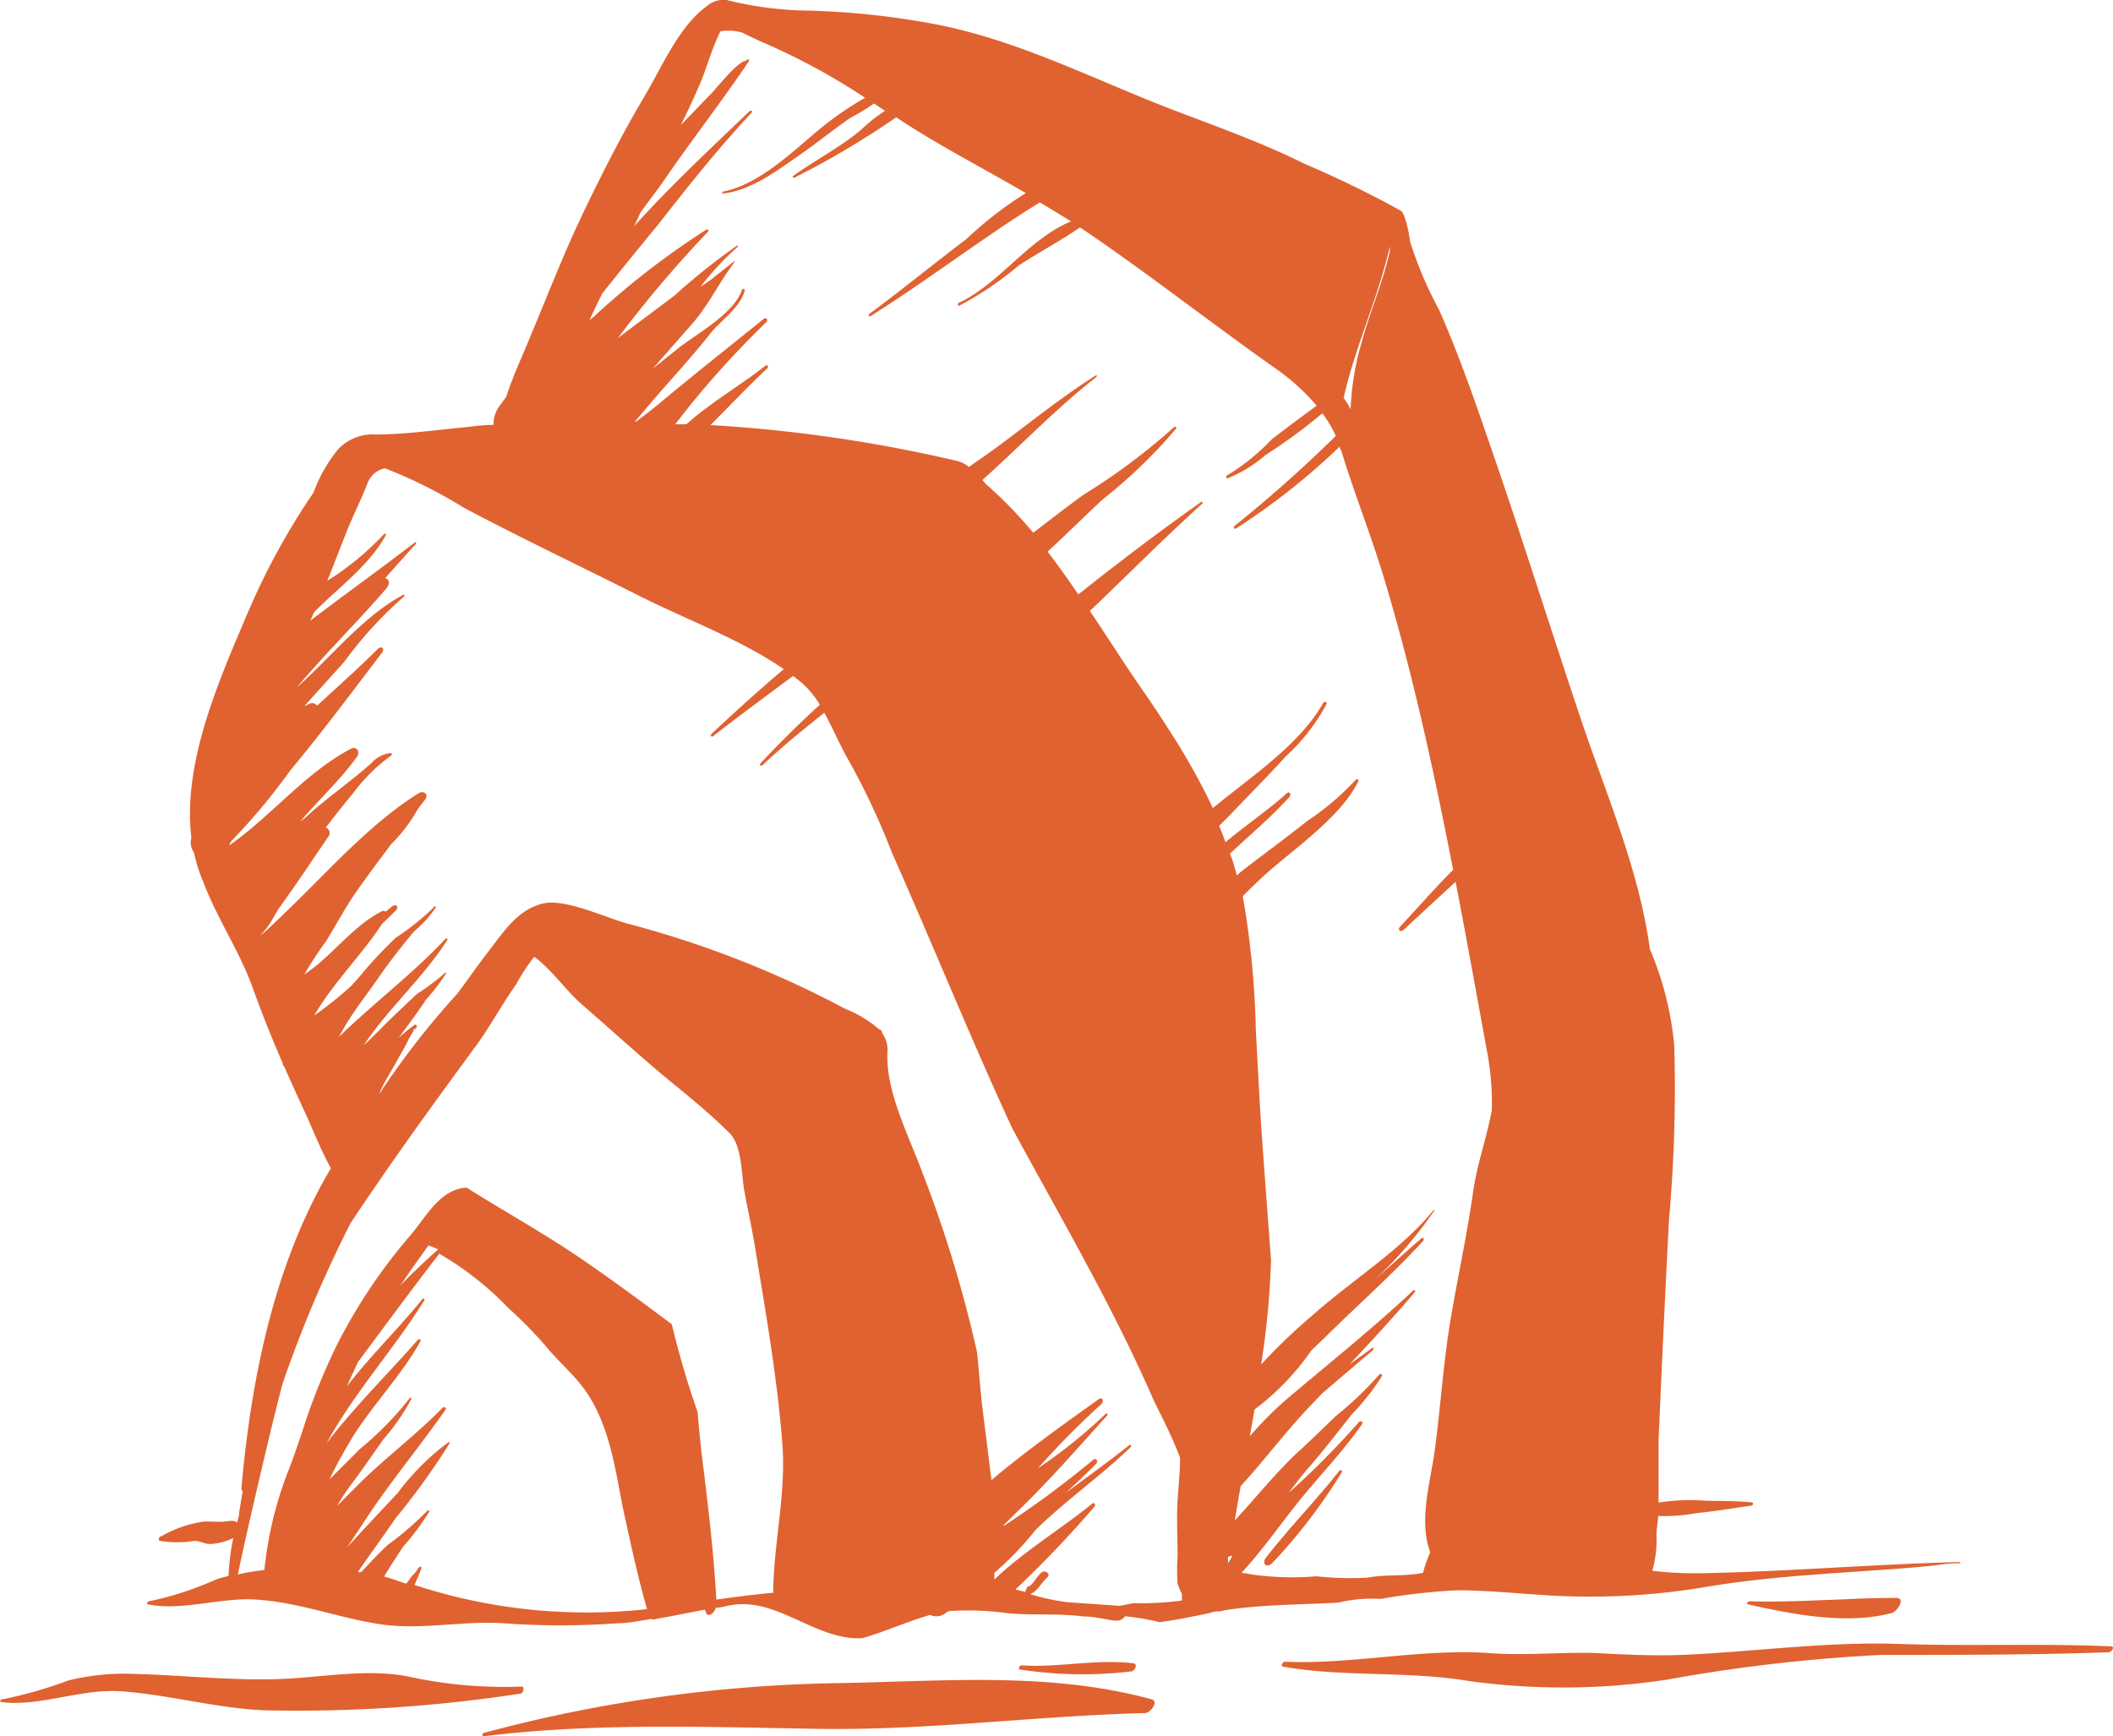 <?xml version="1.0" encoding="UTF-8"?>
<svg data-bbox="0.012 -0.009 111.486 91.629" viewBox="0 0 111.5 91.62" xmlns="http://www.w3.org/2000/svg" data-type="color">
    <g>
        <g>
            <path fill="#e06230" d="M70.67 77.62c-1.24 1.57-2.64 3-3.87 4.58-.22.29 0 .57.32.3a29.11 29.11 0 0 0 3.68-4.8c.06-.1-.06-.16-.13-.08Z" data-color="1"/>
            <path fill="#e06230" d="M103.4 82.43c-4.57.11-9.14.51-13.71.59a18.77 18.77 0 0 1-2.5-.13 5.91 5.91 0 0 0 .22-1.89c0-.32.07-.64.09-1a9.44 9.44 0 0 0 2-.15c1-.1 1.94-.26 2.92-.4.08 0 .15-.16 0-.17-.81-.08-1.63-.07-2.45-.09a10.59 10.59 0 0 0-2.45.1v-3.27q.25-5.84.55-11.66a77.93 77.93 0 0 0 .28-9.16 16.84 16.84 0 0 0-1.29-5.12c-.54-4-2.17-7.86-3.47-11.63-1.69-5-3.24-10-4.94-14.9-.83-2.42-1.68-4.86-2.71-7.2a20.29 20.29 0 0 1-1.54-3.63c0-.16-.23-1.45-.48-1.6a55.69 55.69 0 0 0-5.09-2.48c-2.21-1.1-4.52-1.92-6.82-2.8C57.93 4.29 54 2.23 49.62 1.33a41.87 41.87 0 0 0-7.41-.78A18.78 18.78 0 0 1 38.34 0a1.36 1.36 0 0 0-1.05.33c-1.46 1.06-2.36 3.2-3.25 4.7-1.19 2-2.26 4.1-3.27 6.21s-1.86 4.31-2.77 6.48c-.4 1-.93 2.1-1.29 3.23-.16.21-.32.42-.46.64a1.65 1.65 0 0 0-.21.83c-.51 0-1 .07-1.55.13-1.56.15-3.08.37-4.65.38a2.51 2.51 0 0 0-2 .78 8 8 0 0 0-1.3 2.29A36.73 36.73 0 0 0 13 32.51c-1.47 3.45-3.38 7.8-2.9 11.7a.89.89 0 0 0 .14.78 7.75 7.75 0 0 0 .48 1.53c.72 1.92 1.92 3.68 2.61 5.59.48 1.34 1 2.65 1.59 4a.25.25 0 0 0 .08.18c.35.78.7 1.57 1.07 2.36s.84 2 1.39 3c-3 5.06-4.2 11.09-4.72 16.86 0 .1 0 .15.07.17-.07.38-.13.76-.19 1.14 0 .16-.07.34-.1.52-.19-.13-.39-.08-.64-.05s-.7 0-1.09 0a6.1 6.1 0 0 0-2.15.71l-.14.07c-.1 0-.17.2-.06.24a5.48 5.48 0 0 0 1.81 0c.33 0 .59.2.91.16a3 3 0 0 0 1.15-.31 12.09 12.09 0 0 0-.25 2c-.22.06-.43.11-.64.18a17 17 0 0 1-3.56 1.16c-.07 0-.16.14-.06.16 1.7.36 3.76-.33 5.52-.26 2.42.11 4.54 1 6.88 1.33 2.11.28 4.25-.21 6.38-.07a41.44 41.44 0 0 0 6 0c.6 0 1.21-.14 1.8-.23a.22.22 0 0 0 .24 0c.87-.15 1.73-.33 2.58-.49l.06.17c.12.29.48-.06.51-.27.29 0 .59-.11.89-.15 2.28-.34 4.16 1.63 6.43 1.76h.4c1.22-.35 2.38-.88 3.59-1.23a.8.8 0 0 0 .86-.13l.11-.07a15 15 0 0 1 3.13.11c1.34.12 2.7 0 4 .17.54 0 1.08.14 1.61.22H59a.6.6 0 0 0 .37-.23 13.07 13.07 0 0 1 1.82.31c.88-.11 1.75-.3 2.61-.47a1.4 1.4 0 0 1 .57-.1l.33-.07c2-.3 4-.28 5.92-.39a7.49 7.49 0 0 1 2.12-.2h.13a33.36 33.36 0 0 1 4-.45c1.39 0 2.77.13 4.16.22a36.51 36.51 0 0 0 9-.4c2.74-.46 5.51-.64 8.28-.83 1.28-.09 2.56-.17 3.83-.31a8 8 0 0 1 1.34-.11ZM73.34 13v.24c-.34 1.59-1.06 3.24-1.46 4.73a14.44 14.44 0 0 0-.61 3.63 3.22 3.22 0 0 0-.37-.6c.62-2.73 1.83-5.3 2.44-8ZM34 84.93a29.09 29.09 0 0 1-12.12-1.29c.1-.28.23-.53.33-.81s-.13-.13-.19 0-.2.24-.31.37a2.57 2.57 0 0 1-.28.37l-.77-.26-.39-.12c.32-.54.67-1.06 1-1.57a13.42 13.42 0 0 0 1.37-1.83c.05-.12-.11-.1-.16 0a15.56 15.56 0 0 1-2 1.72c-.5.46-1 1-1.42 1.45h-.18c.69-1 1.36-1.91 2-2.85a37.42 37.42 0 0 0 2.84-3.94s0 0 0-.06 0 0-.06 0a13 13 0 0 0-2.67 2.67c-.89.95-1.8 1.91-2.68 2.88.45-.66.88-1.33 1.33-2 1.23-1.79 2.62-3.48 3.86-5.26.09-.12-.07-.19-.16-.1-1.43 1.47-3.11 2.7-4.55 4.16-.32.32-.64.65-1 1a11 11 0 0 1 .7-1.07c.61-.8 1.17-1.63 1.75-2.45a11.32 11.32 0 0 0 1.47-2.12c0-.09-.08-.08-.12 0a17.45 17.45 0 0 1-2.63 2.67c-.52.54-1.06 1.05-1.58 1.59a25.2 25.2 0 0 1 1.35-2.44c1.07-1.65 2.5-3.14 3.45-4.85.06-.11-.06-.17-.14-.08-1.46 1.67-3 3.19-4.42 4.95q-.19.24-.39.51c1.45-2.67 3.58-5 5.16-7.55a.06.06 0 1 0-.1-.07c-1.29 1.6-2.75 3-4 4.63.2-.44.4-.88.61-1.32 1.42-1.9 2.82-3.82 4.28-5.7a16.39 16.39 0 0 1 3.63 2.85A22.71 22.71 0 0 1 28.77 71c.66.82 1.48 1.49 2.09 2.34 1.28 1.8 1.59 4.08 2 6.19.39 1.79.78 3.62 1.28 5.38ZM21.11 67.85c.2-.28.39-.55.58-.84l.92-1.29a5.49 5.49 0 0 1 .51.21c-.68.61-1.36 1.25-2.01 1.92Zm19.69 16.2c-1 .09-2 .22-3 .36-.14-2.48-.43-4.94-.74-7.41-.1-.83-.18-1.66-.25-2.49a47.13 47.13 0 0 1-1.36-4.63c-1.59-1.19-3.19-2.37-4.83-3.49-1.94-1.32-4-2.46-6-3.72-1.45.08-2.17 1.63-3.05 2.62a28.61 28.61 0 0 0-3.84 5.78A32.85 32.85 0 0 0 16 75.39l-.06.18c-.23.68-.46 1.37-.71 2a20 20 0 0 0-1.28 5.28 13.18 13.18 0 0 0-1.4.23c.54-2.6 2.15-9.42 2.4-10.18a66.85 66.85 0 0 1 3.54-8.34c.57-.87 1.16-1.72 1.75-2.58 1.57-2.27 3.21-4.52 4.84-6.74.78-1.06 1.4-2.23 2.16-3.3a10.12 10.12 0 0 1 .95-1.45c.94.69 1.7 1.81 2.51 2.51 1.49 1.29 2.93 2.61 4.44 3.87 1.13.93 2.33 1.89 3.36 2.93.65.64.62 2.15.77 3s.38 1.87.54 2.82c.58 3.56 1.23 7.19 1.49 10.79.15 2.59-.48 5.11-.5 7.64Zm19 .55-.72.14-2.72-.19a10.75 10.75 0 0 1-2-.43 1 1 0 0 0 .4-.3c.16-.17.29-.38.46-.54s.13-.24 0-.32-.24 0-.31.06a4.58 4.58 0 0 0-.34.43 2.73 2.73 0 0 1-.23.25h-.07s-.16.14-.08.08-.13.16-.07.23l-.54-.13a59.12 59.12 0 0 0 4.17-4.37c.09-.1 0-.26-.12-.16-1.65 1.34-3.61 2.52-5.16 4V83a17 17 0 0 0 2.19-2.28c1.59-1.55 3.42-2.83 5-4.35.07-.06 0-.17-.08-.1-1.1.87-2.22 1.68-3.33 2.5.54-.5 1.07-1 1.59-1.52.13-.13 0-.35-.16-.21A51.37 51.37 0 0 1 53 80.5h-.06l.75-.74c1.67-1.61 3.17-3.34 4.73-5.06.07-.08 0-.15-.09-.08a26.07 26.07 0 0 1-3.56 2.86 44.1 44.1 0 0 1 3.33-3.37c.17-.14.09-.43-.13-.27-1.83 1.31-3.69 2.63-5.42 4.07l-.23.2c-.15-1.17-.29-2.34-.44-3.51s-.21-2.15-.32-3.23A66.08 66.08 0 0 0 48.72 62c-.73-2-2-4.4-1.89-6.48a1.5 1.5 0 0 0-.28-1 .21.21 0 0 0-.17-.21 6.24 6.24 0 0 0-1.79-1.08 53 53 0 0 0-11.36-4.46c-1.15-.28-3.37-1.38-4.58-1.09-1.41.34-2.12 1.58-3 2.69-.52.68-1 1.38-1.53 2.08a42.69 42.69 0 0 0-4.12 5.3 5.5 5.5 0 0 1 .28-.6c.29-.52.58-1 .89-1.57.14-.23.27-.48.39-.73l.27-.47v-.08h.07c.15-.08.1-.31-.05-.2a9 9 0 0 0-.82.68c.49-.67 1-1.35 1.43-2a12 12 0 0 0 1.08-1.41c0-.06-.05-.07-.09 0A12.19 12.19 0 0 1 22 52.45c-.64.61-1.28 1.2-1.9 1.83-.28.29-.59.58-.9.88a2.23 2.23 0 0 1 .2-.3c1.29-1.83 3-3.37 4.2-5.25.05-.08-.05-.12-.1-.06-1.73 1.85-3.79 3.39-5.62 5.17.13-.22.24-.44.36-.63.53-.88 1.17-1.68 1.75-2.52s1.22-1.66 1.88-2.44A5.86 5.86 0 0 0 23 47.88c0-.08-.08-.07-.11 0a13.3 13.3 0 0 1-2 1.6 22.12 22.12 0 0 0-1.87 2c-.16.19-.33.37-.5.56a20.5 20.5 0 0 1-1.94 1.55c1-1.73 2.5-3.18 3.59-4.85.24-.22.47-.45.7-.68s0-.38-.18-.23l-.34.28a.19.19 0 0 0-.24 0c-1.55.8-2.62 2.38-4.05 3.31a20 20 0 0 1 1.15-1.76c.54-.87 1-1.76 1.59-2.6s1.22-1.69 1.85-2.52a8.35 8.35 0 0 0 1.4-1.85l.39-.51c.2-.28-.1-.48-.35-.32-2.59 1.62-4.73 4.08-6.92 6.18-.38.37-.76.74-1.15 1.09s-.3.27 0-.09.5-.84.8-1.25c.85-1.18 1.69-2.44 2.51-3.65a.3.3 0 0 0-.14-.47c.46-.59.92-1.19 1.41-1.77a9.35 9.35 0 0 1 2-2c.06 0 .12-.17 0-.16a1.58 1.58 0 0 0-1 .53c-1 .89-2.07 1.64-3.07 2.5l-.42.38-.27.21c1-1.19 2.13-2.21 3-3.43.17-.24 0-.57-.32-.42-2.39 1.25-4.2 3.55-6.42 5.1 0-.08.08-.16.12-.24a32.71 32.71 0 0 0 3.11-3.73c1.67-2 3.25-4.13 4.83-6.2.15-.2 0-.38-.22-.2-1 1-2.12 2-3.21 3a.31.31 0 0 0-.38-.11l-.29.13 2.11-2.34a20.76 20.76 0 0 1 3.16-3.45s0-.16 0-.11c-2.1 1.1-3.82 3.26-5.57 4.83l-.09.08c1.51-1.8 3.2-3.45 4.73-5.23.2-.24.13-.5-.08-.53.54-.6 1.07-1.2 1.62-1.8.05-.05 0-.14-.06-.08-1.81 1.4-3.68 2.73-5.5 4.12.06-.15.13-.29.19-.44 1.3-1.32 2.89-2.44 3.79-4.07 0-.07 0-.12-.09-.06a15.15 15.15 0 0 1-3 2.47c.34-.85.67-1.7 1-2.54s.79-1.74 1.13-2.63a1.27 1.27 0 0 1 .91-.77 25.49 25.49 0 0 1 4.18 2.09c3.06 1.62 6.18 3.1 9.28 4.66 2.44 1.23 5.29 2.27 7.59 3.85-1.31 1.11-2.58 2.26-3.82 3.42-.07.07 0 .19.09.12 1.39-1.09 2.81-2.13 4.22-3.18l.41.32a4.76 4.76 0 0 1 1 1.2q-1.61 1.47-3.12 3.08c-.09.09 0 .18.11.1 1.05-1 2.14-1.87 3.25-2.76.48.88.89 1.86 1.31 2.56a39.05 39.05 0 0 1 2.27 4.86c2.14 4.81 4.12 9.72 6.33 14.5 2.58 4.77 5.33 9.44 7.48 14.39.5 1 1 2 1.38 3 0 .74-.08 1.48-.13 2.23-.06 1 0 2 0 3a9.47 9.47 0 0 0 0 1.41 3 3 0 0 0 .23.55v.35a16.46 16.46 0 0 1-2.55.14Zm5-2.09v-.36a.74.74 0 0 0 .21-.07c-.01.14-.14.28-.22.43Zm12.94-19.65c-.32 2.26-.81 4.5-1.19 6.74s-.53 4.62-.84 6.93c-.23 1.72-.86 3.68-.24 5.38a7.5 7.5 0 0 0-.38 1.09c-1 .2-2 .07-2.91.25a16.24 16.24 0 0 1-2.7-.07 15.47 15.47 0 0 1-3.47-.1 2.89 2.89 0 0 0-.5-.08c1.21-1.3 2.22-2.82 3.36-4.18 1-1.2 2.1-2.37 3-3.66.09-.13-.08-.22-.17-.11a43.37 43.37 0 0 1-3.7 3.73c.36-.48.71-.94 1.09-1.37.78-.9 1.5-1.84 2.24-2.77a12.8 12.8 0 0 0 1.58-2c.08-.14-.09-.18-.16-.07a18 18 0 0 1-2.23 2.13c-.71.67-1.4 1.36-2.11 2-1.16 1.1-2.16 2.36-3.25 3.53.1-.61.2-1.21.31-1.81 1.26-1.37 2.37-2.87 3.65-4.21l.64-.67c.89-.77 1.79-1.53 2.69-2.29.07-.06 0-.18-.05-.11l-1.19.86c1.17-1.24 2.33-2.5 3.44-3.8.07-.08 0-.16-.09-.09-2.13 2-4.39 3.8-6.61 5.68-.71.6-1.37 1.28-2 2 .09-.47.17-.94.25-1.41a13.41 13.41 0 0 0 3-3.12l.69-.66c1.73-1.71 3.57-3.33 5.21-5.12.08-.08 0-.22-.1-.13-.87.76-1.75 1.55-2.62 2.34a22.4 22.4 0 0 0 3.31-3.81s0-.07-.06 0c-1.73 2.11-4.31 3.69-6.35 5.51A31.16 31.16 0 0 0 66.55 72a43.91 43.91 0 0 0 .52-5.51q-.24-3.18-.47-6.37c-.14-1.95-.23-3.93-.34-5.91V54a46.8 46.8 0 0 0-.68-6.71c.46-.46.92-.91 1.4-1.33 1.52-1.32 3.78-2.9 4.69-4.71.07-.14-.08-.17-.16-.07A13.8 13.8 0 0 1 69 43.31c-1.13.9-2.3 1.75-3.45 2.64l-.29.24c-.06-.23-.12-.45-.19-.68s-.11-.31-.17-.46c1.07-1 2.16-1.92 3.15-3 .1-.12 0-.32-.15-.19-1 .91-2.17 1.69-3.23 2.58-.11-.29-.22-.58-.34-.86l.45-.44c1-1.06 2.07-2.12 3.06-3.22A10.2 10.2 0 0 0 70 37.15c.06-.15-.15-.15-.21 0C68.56 39.31 66 41 64 42.64c-.06-.11-.11-.23-.16-.34a36.65 36.65 0 0 0-2.26-3.95c-.45-.71-.93-1.42-1.41-2.11-.9-1.3-1.76-2.67-2.66-4 2-1.9 3.9-3.83 5.93-5.66.06-.05 0-.14-.06-.09-2.22 1.57-4.38 3.21-6.48 4.88-.52-.77-1.06-1.53-1.62-2.26 1-.92 1.92-1.84 2.9-2.75a26.93 26.93 0 0 0 3.88-3.74c.06-.09-.05-.14-.12-.07a32.88 32.88 0 0 1-4.77 3.56c-.9.65-1.78 1.35-2.65 2A23.05 23.05 0 0 0 52 25.52c-.05-.06-.1-.13-.16-.19 2-1.79 3.92-3.81 6-5.42.08-.06 0-.17 0-.11-1.76 1.11-3.42 2.45-5.09 3.69-.52.39-1.07.76-1.62 1.15a1.61 1.61 0 0 0-.64-.32 76.78 76.78 0 0 0-13-1.89c1-1 2-2.05 3-3 .08-.08 0-.21-.1-.13-1.36 1.07-2.88 1.93-4.17 3.09h-.59A48.17 48.17 0 0 1 40.44 17c.11-.11 0-.28-.13-.18-1.87 1.51-3.76 3-5.6 4.54-.34.28-.74.58-1.15.89h-.06l1.15-1.35c1-1.14 2-2.24 2.9-3.38.57-.68 1.51-1.3 1.75-2.19 0-.13-.13-.11-.16 0-.42 1.2-2.32 2.26-3.29 3l-1.4 1.12 2-2.28c.91-1 1.49-2.26 2.31-3.34v-.06l-1.26 1-.54.37a15 15 0 0 1 1.95-2.1c.05 0 0-.14 0-.09a33.59 33.59 0 0 0-3.31 2.64c-1 .76-2 1.49-3 2.26a62 62 0 0 1 4.75-5.61c.08-.07 0-.17-.08-.12a41.85 41.85 0 0 0-5.89 4.55l-.28.24c.2-.44.4-.87.62-1.3a1.17 1.17 0 0 1 .05-.11c1-1.26 2-2.48 3-3.7 1.56-2 3.16-4 4.88-5.84.08-.09 0-.17-.1-.09-2.09 2-4.16 3.93-6.08 6.06l.33-.72c.48-.67 1-1.32 1.45-2 1.39-2 2.94-4 4.28-6v-.07h-.12s-.06.06 0 .07c-.44-.08-1.67 1.56-2 1.85L35.93 6.6c.32-.66.64-1.32.93-2 .41-.91.68-2 1.16-2.95a2.78 2.78 0 0 1 1.15.07c.54.28 1.14.54 1.48.69a34.44 34.44 0 0 1 5 2.75 17.47 17.47 0 0 0-2.75 1.95c-1.3 1.11-3 2.67-4.75 3 0 0-.09.11 0 .1 1.47-.15 2.86-1.21 4-2 .93-.64 1.79-1.35 2.74-2a10.82 10.82 0 0 0 1.23-.75l.55.37h.06a8.16 8.16 0 0 0-1.27 1c-1.1.93-2.42 1.61-3.6 2.45-.06 0 0 .15.05.1a44.78 44.78 0 0 0 5.38-3.19c2.21 1.47 4.55 2.66 6.84 4A19.79 19.79 0 0 0 51 12.61c-1.71 1.3-3.39 2.67-5.12 3.95-.09.06 0 .19.06.12 3-1.88 5.89-4.12 8.93-6 .56.33 1.1.67 1.65 1-2.25.93-3.73 3.25-5.9 4.29-.09 0-.1.21 0 .16A17.6 17.6 0 0 0 53.77 14c1.06-.69 2.21-1.3 3.22-2l.27.18c3.41 2.32 6.64 4.86 10 7.23a11.25 11.25 0 0 1 2.22 2c-.8.58-1.59 1.17-2.38 1.78a11.19 11.19 0 0 1-2.32 1.88c-.08 0-.12.2 0 .17a7.1 7.1 0 0 0 2-1.23 28.41 28.41 0 0 0 3-2.2 6.75 6.75 0 0 1 .71 1.19 70.26 70.26 0 0 1-5.34 4.75c-.09.06 0 .2.07.14a35.71 35.71 0 0 0 5.48-4.33c0 .06 0 .13.07.2.7 2.31 1.61 4.55 2.3 6.87 1.5 5 2.61 10.14 3.61 15.27-1 1-1.86 2-2.8 3-.15.16 0 .32.19.17.9-.85 1.83-1.69 2.74-2.54.58 3 1.13 6.07 1.69 9.12a14.46 14.46 0 0 1 .22 2.94c-.26 1.41-.78 2.86-.98 4.27Z" data-color="1"/>
            <path fill="#e06230" d="M111.4 86.88c-3.73-.17-7.45 0-11.18-.13s-7.48.39-11.24.57c-1.58.07-3.18 0-4.76-.09-1.88-.06-3.77.15-5.65 0-3.61-.24-7.18.61-10.76.46-.13 0-.26.23-.1.26 3.17.56 6.49.22 9.69.74a36.36 36.36 0 0 0 10.6-.06 87 87 0 0 1 11.28-1.3c4 0 8 0 12-.14.16-.01.33-.3.12-.31Z" data-color="1"/>
            <path fill="#e06230" d="M100.05 84.32c-2.57 0-5.18.26-7.75.18-.06 0-.16.14-.07.16 2.34.53 5.27 1.1 7.62.45.29-.11.73-.79.2-.79Z" data-color="1"/>
            <path fill="#e06230" d="M27.51 89a23.63 23.63 0 0 1-5.87-.51c-2.28-.49-4.88.08-7.2.12-2.59.06-5.17-.24-7.76-.29a12.3 12.3 0 0 0-3.08.36 22.09 22.09 0 0 1-3.51 1c-.06 0-.14.12 0 .14 2 .25 4.19-.72 6.31-.57 2.52.18 5 .89 7.5 1a77.17 77.17 0 0 0 13.57-.88c.11.01.27-.37.04-.37Z" data-color="1"/>
            <path fill="#e06230" d="M60.76 89.67c-5.47-1.49-11.12-.93-16.71-.85a76.69 76.69 0 0 0-18.5 2.62c-.09 0-.15.19 0 .18 5.81-.72 11.8-.48 17.64-.39s11.49-.69 17.24-.83c.25 0 .76-.61.33-.73Z" data-color="1"/>
            <path fill="#e06230" d="M59.8 87.77c-2-.23-3.93.24-5.89.11-.11 0-.22.19-.08.22a21.77 21.77 0 0 0 5.87.1c.18-.02.37-.4.1-.43Z" data-color="1"/>
        </g>
    </g>
</svg>
